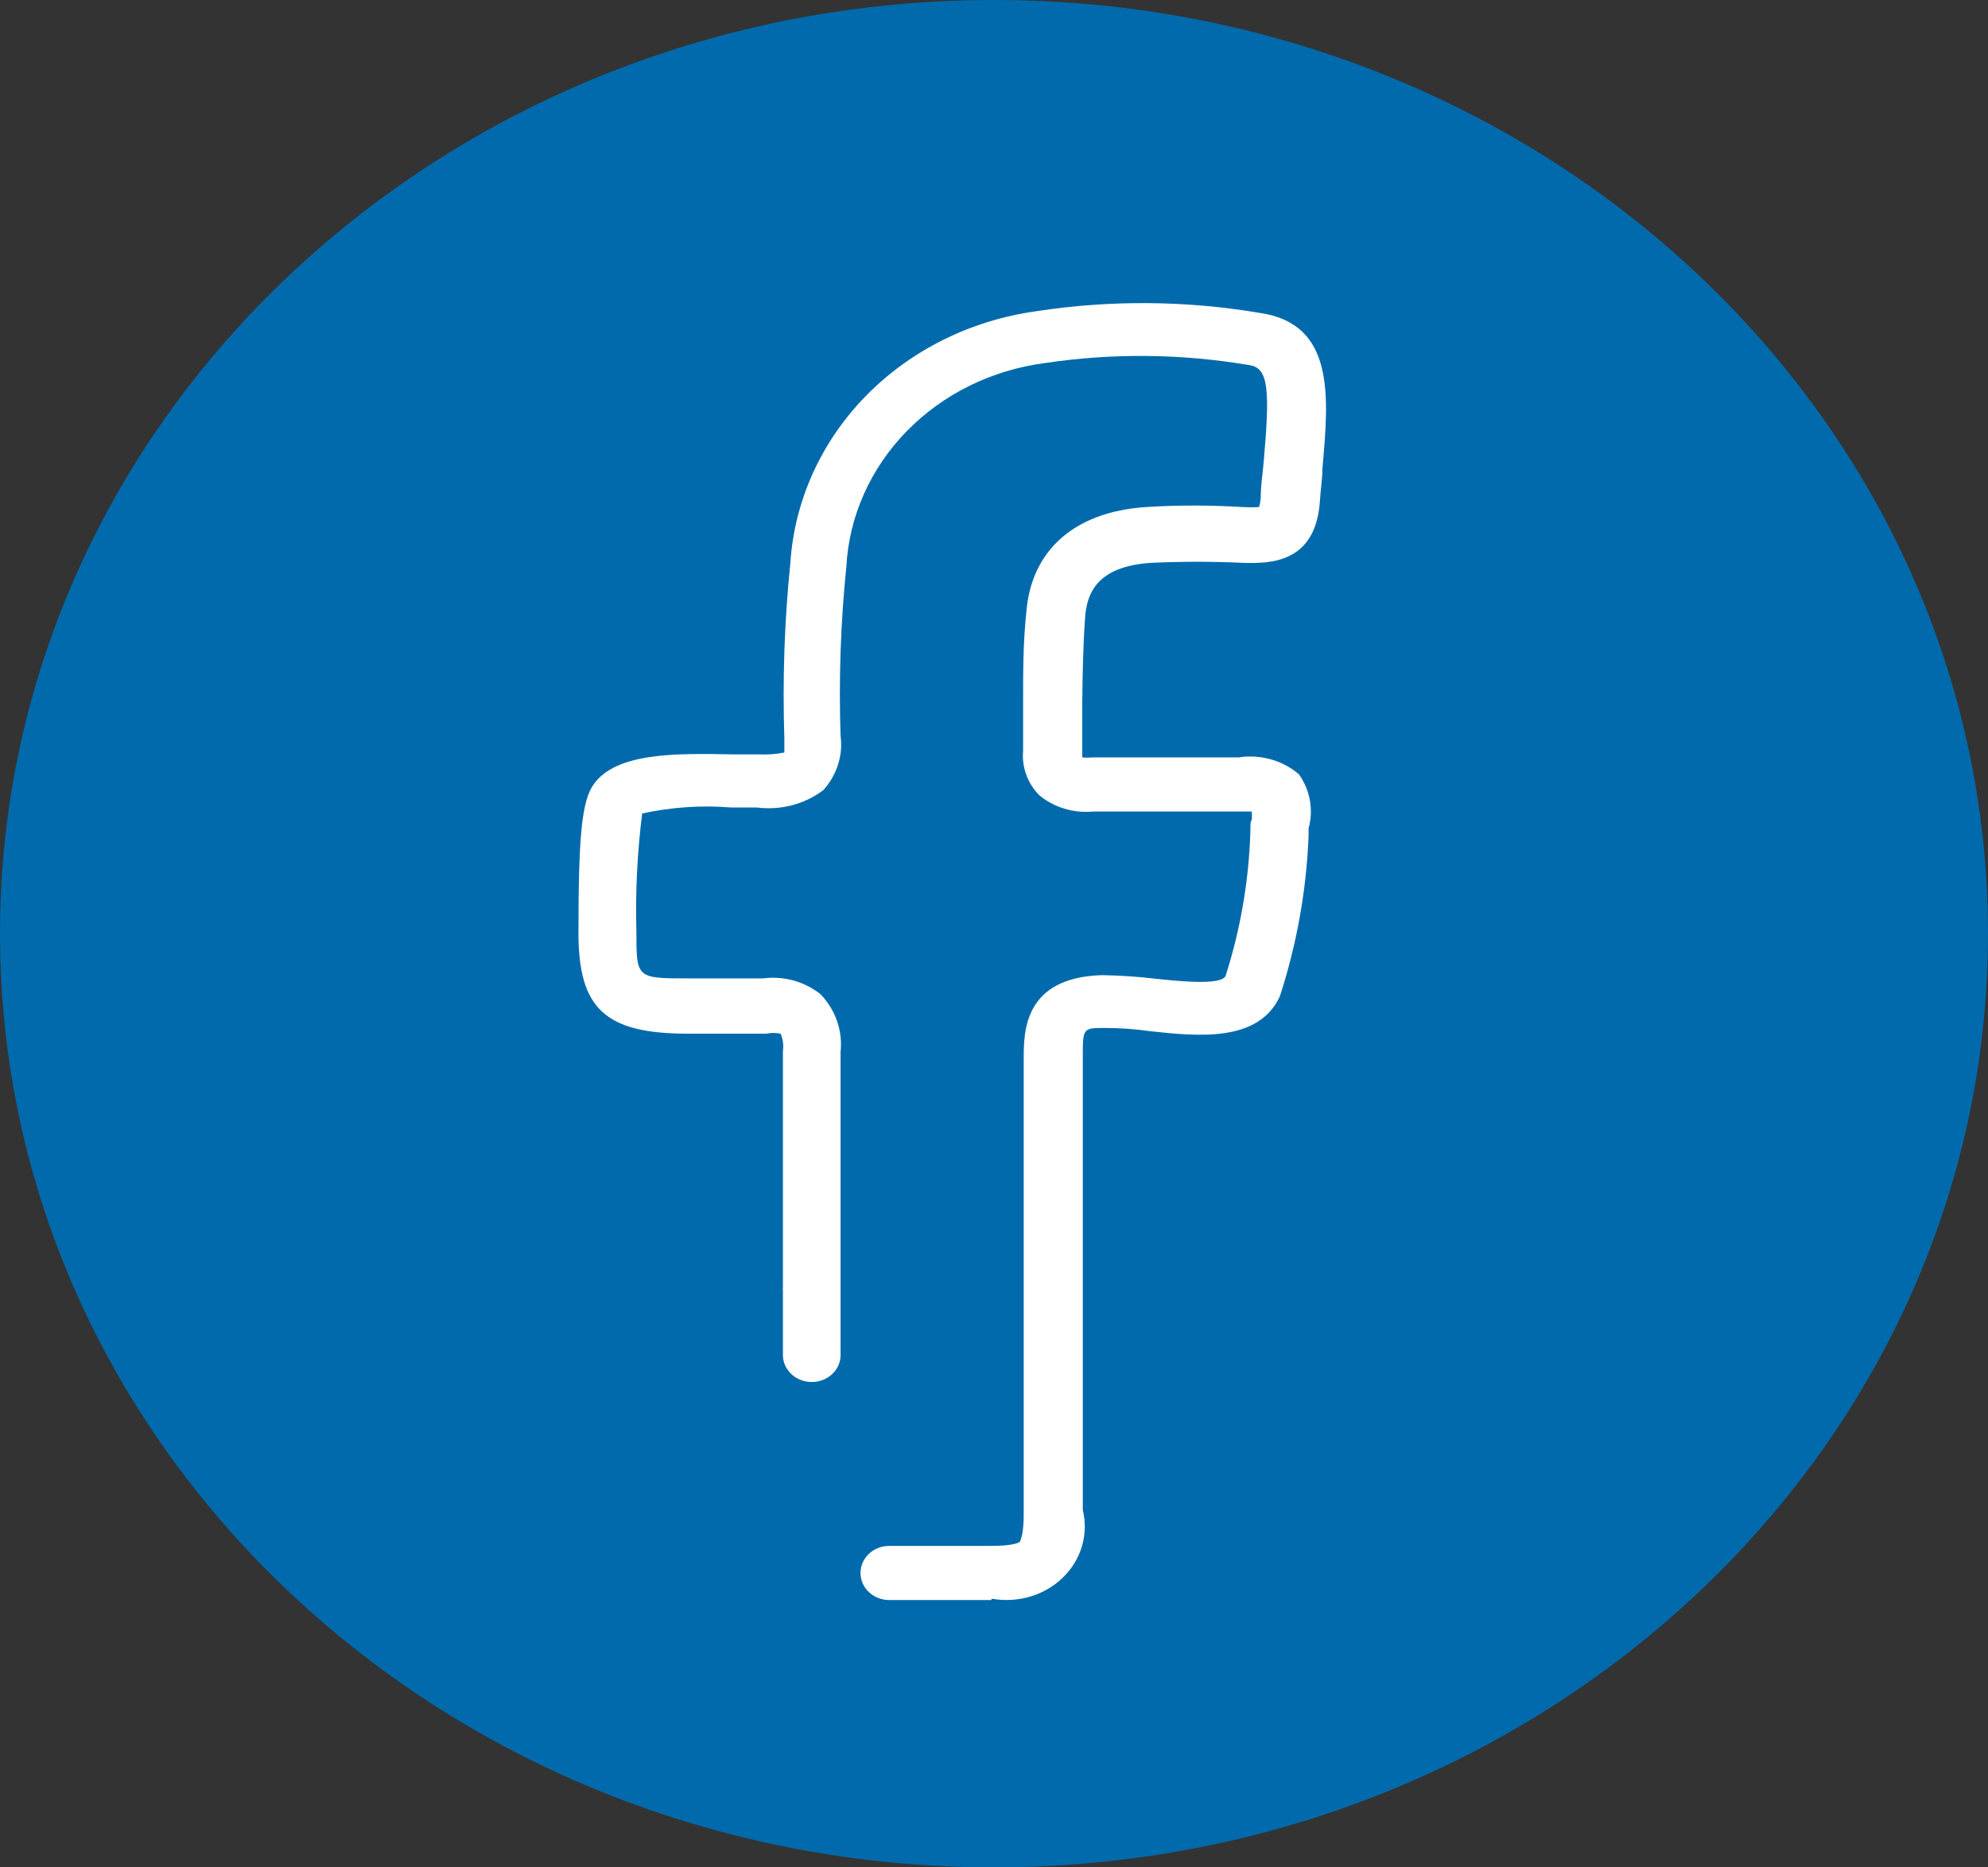 <svg width="33" height="31" viewBox="0 0 33 31" fill="none" xmlns="http://www.w3.org/2000/svg">
<rect x="0" y="0" width="33" height="31" fill="#333333" stroke="none"/>
<g clip-path="url(#clip0_5_645)">
<path d="M16.5 31C25.613 31 33 24.06 33 15.5C33 6.94 25.613 0 16.5 0C7.387 0 0 6.94 0 15.5C0 24.06 7.387 31 16.5 31Z" fill="#006AAC"/>
<path d="M16.452 26.562H14.762C14.635 26.562 14.514 26.515 14.424 26.43C14.334 26.346 14.284 26.232 14.284 26.112C14.284 25.993 14.334 25.879 14.424 25.794C14.514 25.71 14.635 25.663 14.762 25.663H16.452C16.849 25.663 16.931 25.6 16.931 25.591C16.931 25.582 16.998 25.492 16.993 25.105C16.993 23.657 16.993 22.191 16.993 20.766C16.993 19.705 16.993 18.643 16.993 17.578C16.993 17.128 16.993 16.229 18.29 16.188C18.586 16.193 18.882 16.212 19.176 16.247C19.559 16.287 20.267 16.363 20.344 16.202C20.591 15.429 20.729 14.629 20.755 13.823C20.755 13.706 20.755 13.63 20.779 13.612C20.782 13.565 20.782 13.519 20.779 13.472H20.564C20.143 13.472 19.717 13.472 19.291 13.472C18.865 13.472 18.525 13.472 18.142 13.472C17.982 13.487 17.82 13.471 17.667 13.424C17.514 13.378 17.372 13.302 17.252 13.202C17.155 13.104 17.081 12.987 17.035 12.86C16.989 12.733 16.971 12.599 16.983 12.465C16.983 12.195 16.983 11.925 16.983 11.655C16.983 11.17 16.983 10.666 17.036 10.172C17.113 9.137 17.835 8.499 19.013 8.418C19.564 8.382 20.119 8.386 20.636 8.418C20.723 8.423 20.811 8.423 20.899 8.418C20.917 8.362 20.926 8.305 20.928 8.247C20.928 8.049 20.961 7.86 20.976 7.676C21.081 6.484 21.062 6.107 20.741 6.062C19.622 5.871 18.476 5.858 17.352 6.026C16.468 6.14 15.655 6.54 15.052 7.157C14.449 7.775 14.094 8.57 14.049 9.407C13.954 10.34 13.922 11.277 13.953 12.213C13.975 12.373 13.961 12.536 13.912 12.69C13.863 12.845 13.781 12.989 13.671 13.113C13.518 13.23 13.341 13.317 13.151 13.367C12.96 13.417 12.761 13.43 12.565 13.405H12.139C11.644 13.365 11.145 13.399 10.66 13.504C10.578 14.154 10.546 14.809 10.564 15.464C10.564 16.242 10.564 16.242 11.431 16.242H11.881C12.154 16.242 12.393 16.242 12.666 16.242C12.836 16.22 13.01 16.232 13.175 16.278C13.34 16.324 13.493 16.402 13.623 16.507C13.745 16.636 13.838 16.787 13.895 16.951C13.952 17.116 13.972 17.289 13.953 17.461C13.953 18.401 13.953 19.354 13.953 20.276V21.413C13.953 21.413 13.953 21.449 13.953 21.467C13.953 21.697 13.953 21.809 13.953 21.894C13.953 21.98 13.953 22.092 13.953 22.47C13.957 22.529 13.947 22.588 13.926 22.644C13.905 22.7 13.872 22.751 13.83 22.795C13.788 22.838 13.737 22.874 13.68 22.899C13.623 22.925 13.562 22.939 13.499 22.942C13.436 22.945 13.373 22.936 13.314 22.916C13.254 22.897 13.2 22.866 13.153 22.826C13.107 22.787 13.069 22.739 13.042 22.685C13.015 22.632 12.999 22.574 12.996 22.515C12.996 22.088 12.996 22.016 12.996 21.863C12.996 21.71 12.996 21.661 12.996 21.413C12.993 21.397 12.993 21.38 12.996 21.364V20.28C12.996 19.349 12.996 18.392 12.996 17.447C13.01 17.35 12.997 17.251 12.958 17.16C12.879 17.144 12.797 17.144 12.718 17.16C12.417 17.16 12.158 17.16 11.862 17.16H11.426C10.047 17.16 9.602 16.75 9.602 15.482C9.602 13.845 9.66 13.297 9.856 13.018C10.234 12.492 11.211 12.505 12.154 12.523H12.594C12.737 12.531 12.88 12.52 13.02 12.492C13.02 12.492 13.02 12.411 13.02 12.258C12.988 11.284 13.021 10.309 13.12 9.34C13.188 8.31 13.63 7.334 14.372 6.574C15.115 5.814 16.113 5.318 17.199 5.167C18.428 4.978 19.683 4.987 20.909 5.194C22.168 5.374 22.057 6.592 21.952 7.775C21.952 7.955 21.919 8.139 21.909 8.332C21.832 9.367 21.057 9.353 20.64 9.344C20.129 9.32 19.616 9.32 19.104 9.344C18.195 9.403 18.041 9.866 18.013 10.244C17.979 10.716 17.97 11.201 17.965 11.674C17.965 11.948 17.965 12.222 17.965 12.501C17.965 12.532 17.965 12.555 17.965 12.573C18.024 12.579 18.083 12.579 18.142 12.573C18.53 12.573 18.922 12.573 19.315 12.573C19.707 12.573 20.148 12.573 20.559 12.573C20.738 12.546 20.92 12.557 21.093 12.605C21.267 12.653 21.426 12.738 21.56 12.852C21.653 12.982 21.715 13.13 21.743 13.285C21.771 13.44 21.764 13.599 21.722 13.751C21.722 13.751 21.722 13.8 21.722 13.872C21.687 14.778 21.526 15.677 21.244 16.543C20.885 17.308 19.889 17.204 19.094 17.119C18.846 17.083 18.595 17.065 18.343 17.065C17.974 17.065 17.974 17.065 17.974 17.551C17.974 18.616 17.974 19.682 17.974 20.748C17.974 22.164 17.974 23.63 17.974 25.069C18.023 25.267 18.018 25.472 17.96 25.668C17.903 25.863 17.794 26.042 17.644 26.188C17.495 26.334 17.309 26.443 17.103 26.504C16.897 26.565 16.678 26.578 16.466 26.54L16.452 26.562Z" fill="white"/>
</g>
<defs>
<clipPath id="clip0_5_645">
<rect width="33" height="31" fill="white"/>
</clipPath>
</defs>
</svg>
